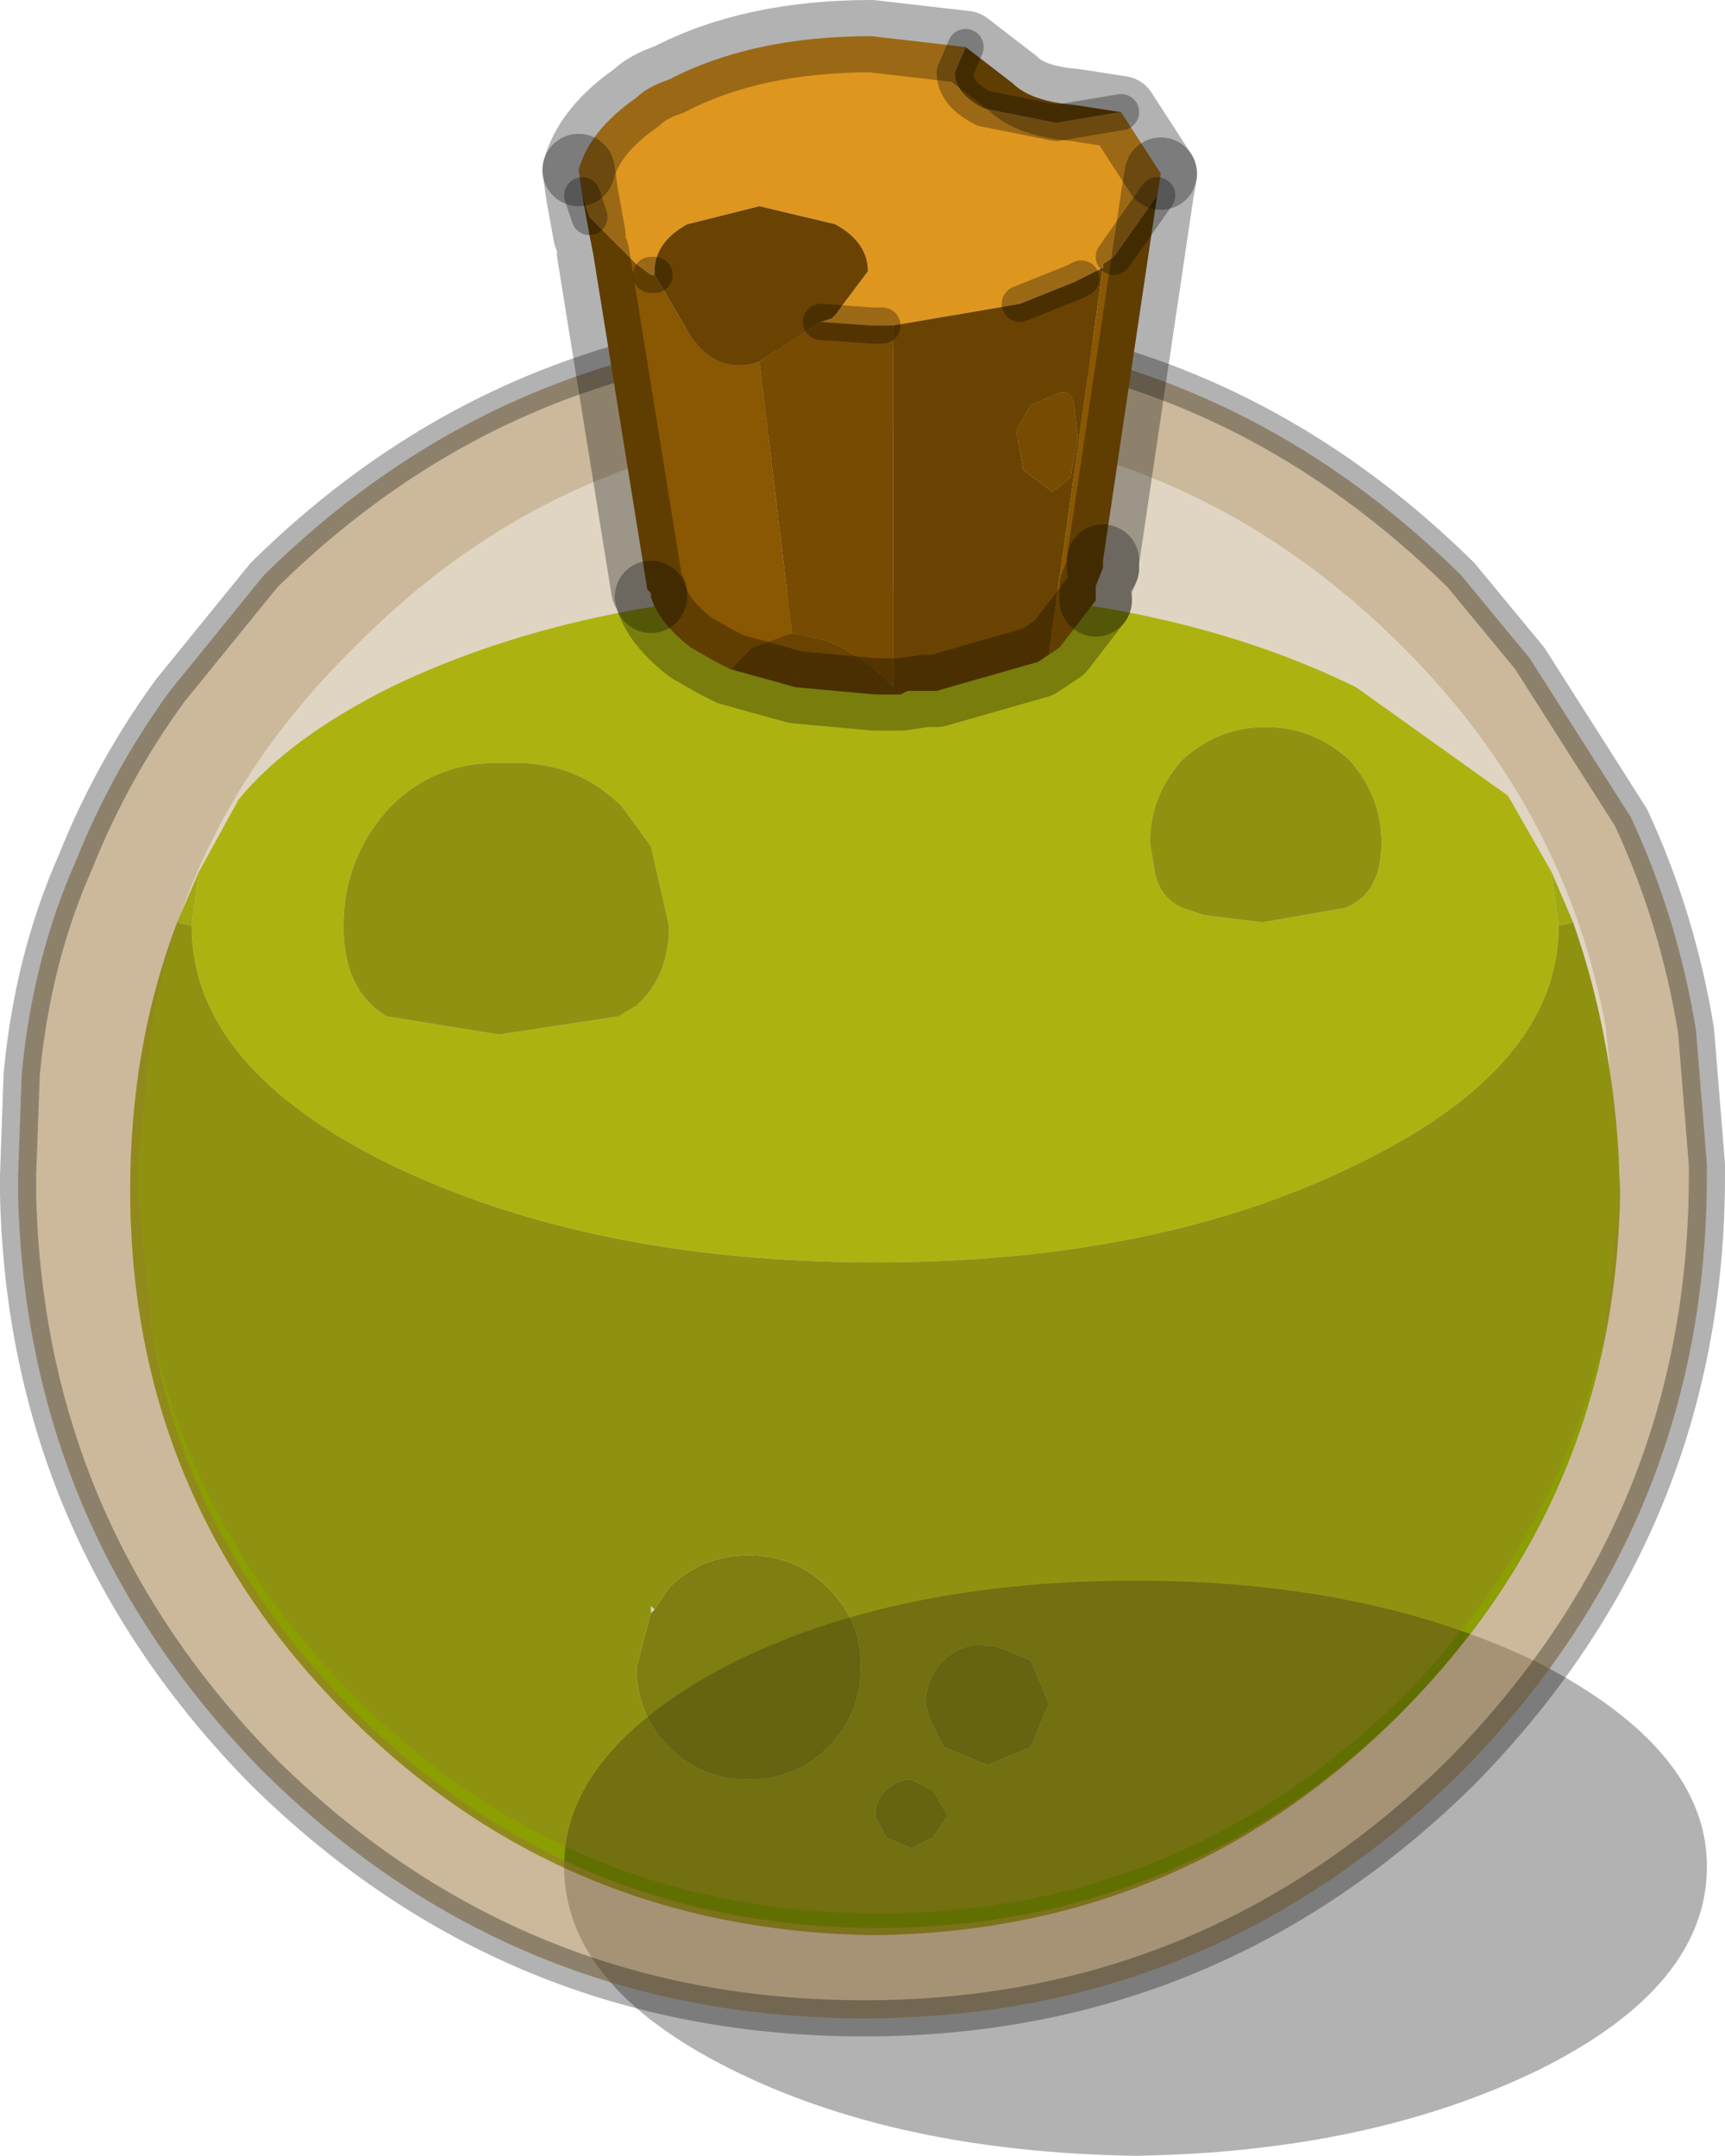 <?xml version="1.0" encoding="UTF-8" standalone="no"?>
<svg xmlns:xlink="http://www.w3.org/1999/xlink" height="29.8px" width="23.85px" xmlns="http://www.w3.org/2000/svg">
  <g transform="matrix(1.0, 0.0, 0.0, 1.0, -263.55, -184.95)">
    <path d="M285.0 197.0 L285.3 197.7 285.1 197.75 285.0 197.0 M266.0 197.7 L266.3 197.0 266.2 197.75 266.0 197.7" fill="#a5be00" fill-rule="evenodd" stroke="none"/>
    <path d="M277.3 207.7 L277.8 207.9 278.05 208.5 277.8 209.1 277.2 209.35 276.6 209.1 276.4 208.7 276.35 208.5 Q276.35 208.15 276.6 207.9 276.85 207.65 277.2 207.7 L277.3 207.7 M276.45 209.7 L276.65 210.05 276.45 210.35 276.15 210.5 275.8 210.35 275.65 210.05 Q275.65 209.85 275.8 209.7 275.95 209.55 276.15 209.55 L276.45 209.7 M272.6 207.2 L272.8 206.9 Q273.25 206.45 273.9 206.45 274.55 206.45 275.0 206.9 275.45 207.35 275.45 207.95 L275.45 208.0 Q275.45 208.65 275.0 209.1 274.55 209.55 273.9 209.55 273.25 209.55 272.8 209.1 272.35 208.65 272.35 208.0 L272.55 207.25 272.6 207.2" fill="#728200" fill-rule="evenodd" stroke="none"/>
    <path d="M272.55 196.65 L272.15 196.1 Q271.5 195.45 270.55 195.5 269.6 195.45 268.95 196.1 268.3 196.8 268.3 197.75 268.3 198.65 268.9 199.0 L270.45 199.25 272.1 199.0 272.35 198.85 Q272.8 198.45 272.8 197.75 L272.55 196.65 M266.3 197.0 L266.85 196.0 Q267.55 195.15 268.95 194.45 271.75 193.1 275.65 193.1 279.55 193.1 282.3 194.45 L284.4 195.95 285.0 197.0 285.1 197.75 Q285.1 199.7 282.3 201.05 279.55 202.4 275.65 202.4 271.75 202.4 268.95 201.05 266.2 199.7 266.2 197.75 L266.3 197.0 M282.65 196.6 Q282.65 195.95 282.2 195.45 281.7 195.0 281.05 195.0 280.4 195.0 279.9 195.45 279.45 195.95 279.45 196.6 L279.5 196.9 Q279.55 197.35 279.9 197.5 L280.2 197.6 281.0 197.7 282.15 197.5 Q282.65 197.3 282.65 196.6" fill="#b5ce00" fill-rule="evenodd" stroke="none"/>
    <path d="M272.55 196.65 L272.8 197.75 Q272.8 198.45 272.35 198.85 L272.1 199.0 270.45 199.25 268.9 199.0 Q268.3 198.65 268.3 197.75 268.3 196.8 268.95 196.1 269.6 195.45 270.55 195.5 271.5 195.45 272.15 196.1 L272.55 196.65 M285.3 197.7 Q285.9 199.4 285.95 201.4 285.9 205.65 282.9 208.65 279.9 211.65 275.65 211.7 271.35 211.65 268.35 208.65 265.35 205.65 265.35 201.4 265.35 199.4 266.0 197.7 L266.2 197.75 Q266.2 199.7 268.95 201.05 271.75 202.4 275.65 202.4 279.55 202.4 282.3 201.05 285.1 199.7 285.1 197.75 L285.3 197.7 M282.65 196.6 Q282.65 197.3 282.15 197.5 L281.0 197.7 280.2 197.6 279.9 197.5 Q279.55 197.35 279.5 196.9 L279.45 196.6 Q279.45 195.95 279.9 195.45 280.4 195.0 281.05 195.0 281.7 195.0 282.2 195.45 282.65 195.95 282.65 196.6 M272.55 207.25 L272.35 208.0 Q272.35 208.65 272.8 209.1 273.25 209.55 273.9 209.55 274.55 209.55 275.0 209.1 275.45 208.65 275.45 208.0 L275.45 207.95 Q275.45 207.35 275.0 206.9 274.55 206.45 273.9 206.45 273.25 206.45 272.8 206.9 L272.6 207.2 272.55 207.15 272.55 207.25 M276.45 209.7 L276.15 209.55 Q275.95 209.55 275.8 209.7 275.65 209.85 275.65 210.05 L275.8 210.35 276.15 210.5 276.45 210.35 276.65 210.05 276.45 209.7 M277.3 207.7 L277.2 207.7 Q276.85 207.65 276.6 207.9 276.35 208.15 276.35 208.5 L276.4 208.7 276.6 209.1 277.2 209.35 277.8 209.1 278.05 208.5 277.8 207.9 277.3 207.7" fill="#8b9f00" fill-rule="evenodd" stroke="none"/>
    <path d="M287.15 210.75 Q287.15 212.4 284.85 213.55 282.5 214.7 279.25 214.75 275.95 214.7 273.65 213.55 271.35 212.4 271.35 210.75 271.35 209.15 273.65 207.95 275.95 206.8 279.25 206.8 282.5 206.8 284.85 207.95 287.15 209.15 287.15 210.75" fill="#000000" fill-opacity="0.302" fill-rule="evenodd" stroke="none"/>
    <path d="M285.75 203.35 L285.95 201.35 285.95 201.15 285.75 199.15 Q285.2 196.15 282.95 193.9 279.9 190.85 275.7 190.85 271.45 190.85 268.45 193.9 266.15 196.15 265.65 199.15 L265.45 201.15 265.45 201.35 265.65 203.35 Q266.15 206.3 268.45 208.6 271.45 211.6 275.7 211.6 279.9 211.6 282.95 208.6 285.2 206.3 285.75 203.35 M283.75 192.9 L284.7 194.05 286.1 196.25 Q286.75 197.65 287.0 199.2 L287.15 201.05 287.15 201.2 Q287.15 206.0 283.75 209.45 280.3 212.85 275.5 212.85 270.65 212.85 267.2 209.45 263.9 206.1 263.8 201.45 L263.8 201.2 263.85 199.8 Q264.0 198.2 264.6 196.85 265.1 195.6 265.9 194.5 L267.2 192.9 Q270.65 189.5 275.5 189.5 280.3 189.5 283.75 192.9" fill="#997539" fill-opacity="0.502" fill-rule="evenodd" stroke="none"/>
    <path d="M265.65 203.35 L265.45 201.35 265.45 201.15 265.65 199.15 Q266.15 196.15 268.45 193.9 271.45 190.85 275.7 190.85 279.9 190.85 282.95 193.9 285.2 196.15 285.75 199.15 L285.95 201.15 285.95 201.35 285.75 203.35 Q285.1 206.2 282.95 208.4 279.9 211.4 275.7 211.4 271.45 211.4 268.45 208.4 266.25 206.2 265.65 203.35" fill="#997539" fill-opacity="0.302" fill-rule="evenodd" stroke="none"/>
    <path d="M283.75 192.9 Q280.3 189.5 275.5 189.5 270.65 189.5 267.2 192.9 L265.9 194.5 Q265.1 195.6 264.6 196.85 264.0 198.2 263.85 199.8 L263.8 201.2 263.8 201.45 Q263.9 206.1 267.2 209.45 270.65 212.85 275.5 212.85 280.3 212.85 283.75 209.45 287.15 206.0 287.15 201.2 L287.15 201.05 287.0 199.2 Q286.75 197.65 286.1 196.25 L284.7 194.05 283.75 192.9 Z" fill="none" stroke="#000000" stroke-linecap="round" stroke-linejoin="round" stroke-opacity="0.302" stroke-width="0.5"/>
    <path d="M279.55 187.65 L278.8 192.7 278.8 192.8 278.7 193.05 278.7 193.25 278.2 193.9 278.05 194.0 278.8 188.65 278.8 188.6 278.95 188.5 279.55 187.65 M273.65 194.2 L273.45 194.1 273.1 193.9 Q272.65 193.55 272.55 193.2 L272.55 193.15 272.5 193.1 271.75 188.45 271.7 188.2 271.6 187.65 271.7 187.95 272.35 188.6 272.55 188.75 272.6 188.75 273.1 189.6 Q273.5 190.15 274.05 189.95 L274.5 193.7 273.95 193.9 273.65 194.2 M276.9 185.6 L277.55 186.1 Q277.8 186.35 278.4 186.4 L279.05 186.5 278.15 186.65 277.15 186.45 Q276.75 186.25 276.75 185.95 L276.9 185.6" fill="#8a5702" fill-rule="evenodd" stroke="none"/>
    <path d="M279.6 187.35 L279.55 187.65 278.95 188.5 278.8 188.6 278.8 188.65 278.5 188.8 278.4 188.85 277.65 189.15 275.9 189.45 275.75 189.45 275.6 189.45 274.9 189.4 275.05 189.35 275.1 189.3 275.55 188.7 Q275.55 188.3 275.1 188.05 L274.05 187.8 273.05 188.05 Q272.6 188.3 272.6 188.7 L272.6 188.75 272.55 188.75 272.35 188.6 271.7 187.95 271.6 187.65 271.55 187.3 Q271.7 186.75 272.35 186.3 272.5 186.15 272.8 186.05 273.95 185.45 275.6 185.45 L276.9 185.6 276.75 185.95 Q276.75 186.25 277.15 186.45 L278.15 186.65 279.05 186.5 279.6 187.35" fill="#de961e" fill-rule="evenodd" stroke="none"/>
    <path d="M275.75 189.45 L275.9 189.45 275.9 194.45 Q275.5 194.0 274.95 193.8 L274.5 193.7 274.05 189.95 Q274.5 189.65 274.9 189.4 L275.6 189.45 275.75 189.45 M278.15 190.4 Q278.35 190.3 278.4 190.55 L278.45 191.0 278.35 191.55 278.1 191.75 277.7 191.45 277.6 190.9 277.8 190.55 278.15 190.4" fill="#774b02" fill-rule="evenodd" stroke="none"/>
    <path d="M278.05 194.0 L277.9 194.1 276.5 194.5 276.35 194.5 276.1 194.5 276.0 194.55 275.9 194.55 275.75 194.55 275.65 194.55 274.55 194.45 273.65 194.2 273.95 193.9 274.5 193.7 274.95 193.8 Q275.5 194.0 275.9 194.45 L275.9 189.45 277.65 189.15 278.4 188.85 278.5 188.8 278.8 188.65 278.05 194.0 M274.9 189.4 Q274.5 189.65 274.05 189.95 273.5 190.15 273.1 189.6 L272.6 188.75 272.6 188.7 Q272.6 188.3 273.05 188.05 L274.05 187.8 275.1 188.05 Q275.55 188.3 275.55 188.7 L275.1 189.3 275.05 189.35 274.9 189.4 M278.15 190.4 L277.8 190.55 277.6 190.9 277.7 191.45 278.1 191.75 278.35 191.55 278.45 191.0 278.4 190.55 Q278.35 190.3 278.15 190.4" fill="#6a4302" fill-rule="evenodd" stroke="none"/>
    <path d="M278.8 192.7 L278.8 192.8 M278.7 193.25 L278.2 193.9 278.05 194.0 277.9 194.1 276.5 194.5 276.35 194.5 276.0 194.55 275.9 194.55 275.75 194.55 275.65 194.55 274.55 194.45 273.65 194.2 273.45 194.1 273.1 193.9 Q272.65 193.55 272.55 193.2 M271.55 187.3 Q271.7 186.75 272.35 186.3 272.5 186.15 272.8 186.05 273.95 185.45 275.6 185.45 L276.9 185.6 277.55 186.1 Q277.8 186.35 278.4 186.4 L279.05 186.5 279.6 187.35" fill="none" stroke="#000000" stroke-linecap="round" stroke-linejoin="round" stroke-opacity="0.302" stroke-width="1.0"/>
    <path d="M279.6 187.35 L279.55 187.65 278.8 192.7 M278.8 192.8 L278.7 193.05 278.7 193.25 M272.55 193.2 L272.55 193.15 M272.5 193.1 L271.75 188.45 M271.7 188.2 L271.6 187.65 271.55 187.3" fill="none" stroke="#000000" stroke-linecap="round" stroke-linejoin="round" stroke-opacity="0.302" stroke-width="1.0"/>
    <path d="M276.9 185.6 L276.75 185.95 Q276.75 186.25 277.15 186.45 L278.15 186.65 279.05 186.5 M275.75 189.45 L275.6 189.45 274.9 189.4 M277.65 189.15 L278.4 188.85 278.5 188.8 M278.95 188.5 L279.55 187.65 M271.7 187.95 L271.6 187.65 M272.6 188.75 L272.55 188.75" fill="none" stroke="#000000" stroke-linecap="round" stroke-linejoin="round" stroke-opacity="0.302" stroke-width="0.5"/>
  </g>
</svg>
